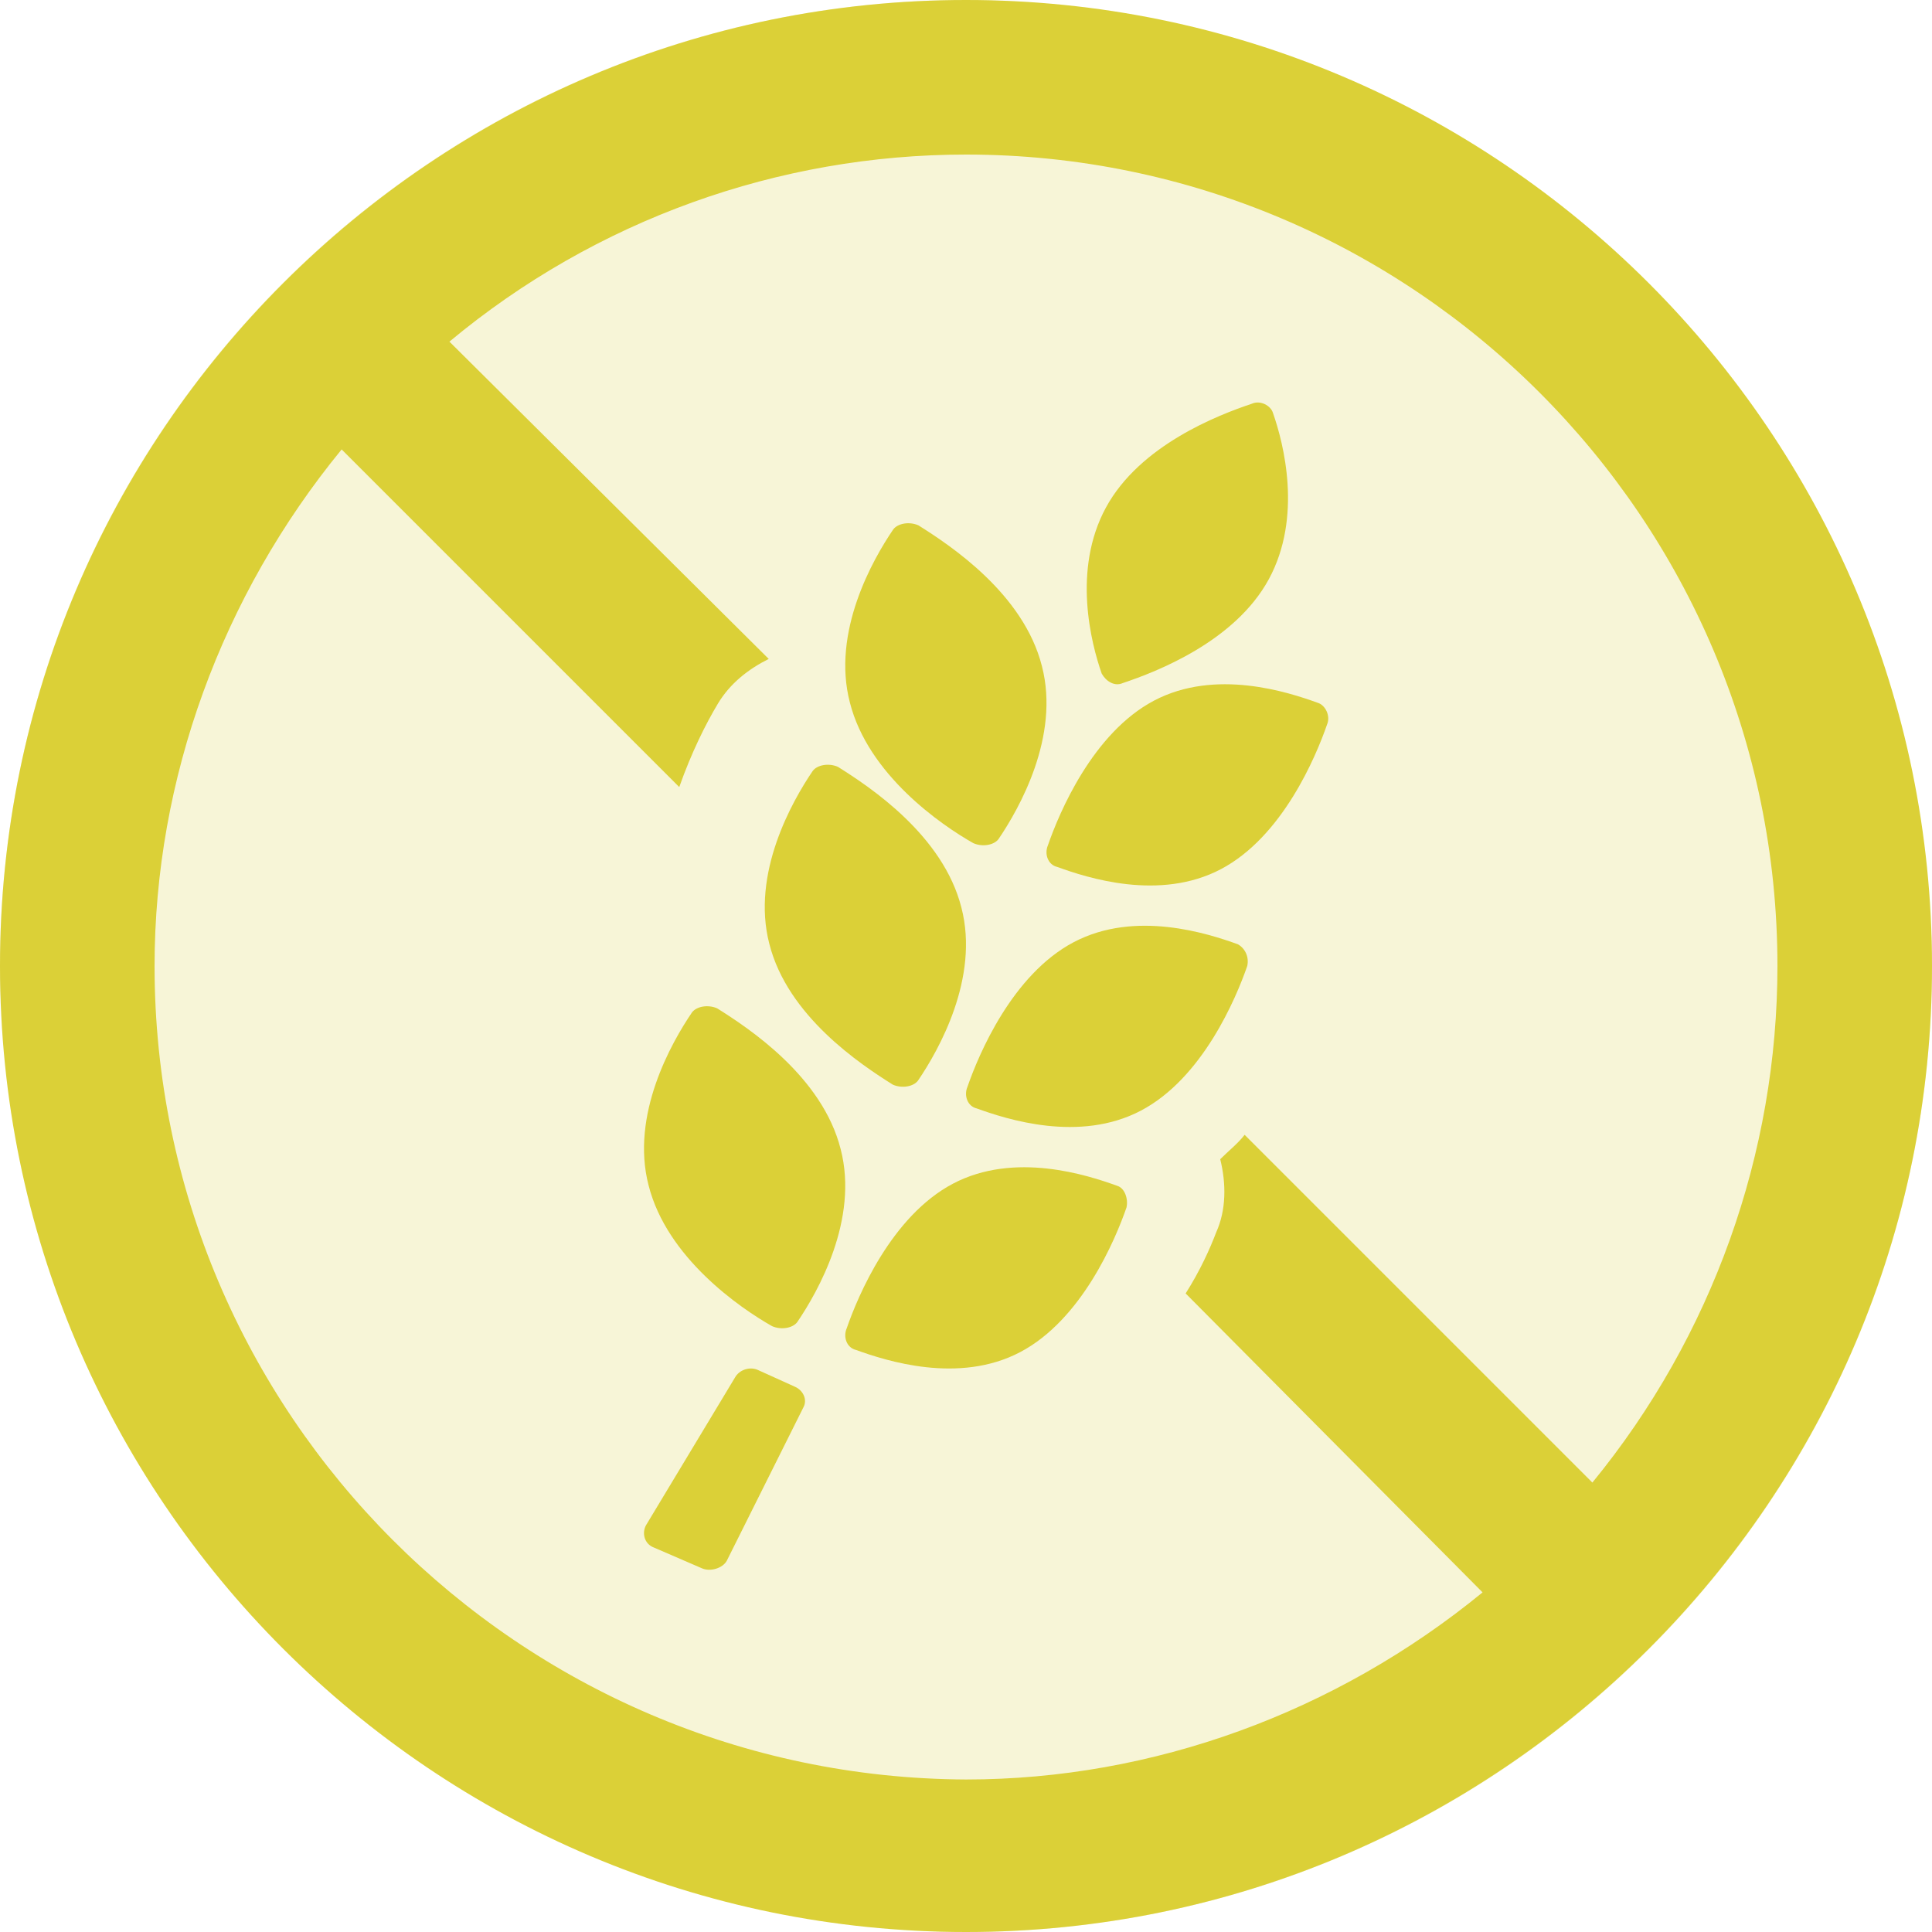<?xml version="1.0" encoding="UTF-8"?>
<svg width="48px" height="48px" viewBox="0 0 48 48" version="1.1" xmlns="http://www.w3.org/2000/svg" xmlns:xlink="http://www.w3.org/1999/xlink">
    <!-- Generator: Sketch 54.1 (76490) - https://sketchapp.com -->
    <title>Rectangle 2</title>
    <desc>Created with Sketch.</desc>
    <g id="Layout" stroke="none" stroke-width="1" fill="none" fill-rule="evenodd">
        <g id="Desktop-HD" transform="translate(-208, -1143)" fill="#DBD037">
            <g id="Rectangle-2" transform="translate(208, 1143)">
                <rect id="Rectangle" fill-opacity="0.2" x="0" y="0" width="48" height="48" rx="24"></rect>
                <g id="Group" fill-rule="nonzero">
                    <path d="M24,0 C10.762,0 0,10.762 0,24 C0,37.238 10.762,48 24,48 C37.238,48 48,37.238 48,24 C48,10.762 37.238,0 24,0 Z M39.562,36.834 L30.922,28.194 C30.771,28.396 30.518,28.598 30.316,28.8 C30.467,29.406 30.467,30.063 30.215,30.619 C30.063,31.023 29.811,31.579 29.457,32.135 L36.834,39.562 C33.196,42.543 28.648,44.211 24,44.211 C12.884,44.16 3.84,35.116 3.84,24 C3.84,19.352 5.507,14.804 8.488,11.166 L16.876,19.554 C17.179,18.695 17.533,17.987 17.836,17.482 C18.139,16.977 18.594,16.623 19.099,16.371 L11.166,8.488 C14.804,5.457 19.352,3.84 24,3.84 C35.116,3.84 44.16,12.884 44.16,24 C44.16,28.648 42.543,33.196 39.562,36.834 Z" id="Shape"></path>
                    <path d="M18.828,34.036 C18.622,33.944 18.365,34.036 18.262,34.222 L16.05,37.894 C15.947,38.08 15.998,38.359 16.255,38.452 L17.439,38.964 C17.645,39.056 17.953,38.964 18.056,38.778 L19.96,34.966 C20.063,34.78 19.96,34.548 19.754,34.455 L18.828,34.036 Z" id="Path"></path>
                    <path d="M27.897,16.97 C28.738,16.689 30.682,15.938 31.523,14.391 C32.364,12.843 31.891,11.015 31.628,10.264 C31.575,10.077 31.313,9.936 31.103,10.03 C30.262,10.311 28.318,11.062 27.477,12.609 C26.636,14.157 27.109,15.985 27.372,16.736 C27.477,16.923 27.687,17.064 27.897,16.97 Z" id="Path"></path>
                    <path d="M32.739,17.461 C32,17.193 30.197,16.603 28.671,17.407 C27.145,18.212 26.313,20.198 26.035,21.002 C25.943,21.217 26.035,21.485 26.267,21.539 C27.006,21.807 28.809,22.397 30.335,21.593 C31.861,20.788 32.693,18.802 32.971,17.998 C33.063,17.783 32.924,17.515 32.739,17.461 Z" id="Path"></path>
                    <path d="M24.182,20.948 C24.409,21.048 24.693,20.998 24.807,20.848 C25.318,20.098 26.341,18.299 25.886,16.55 C25.432,14.751 23.614,13.552 22.818,13.052 C22.591,12.952 22.307,13.002 22.193,13.152 C21.682,13.902 20.659,15.701 21.114,17.45 C21.568,19.249 23.386,20.498 24.182,20.948 Z" id="Path"></path>
                    <path d="M30.756,23.461 C30.015,23.193 28.207,22.603 26.678,23.407 C25.148,24.212 24.314,26.198 24.036,27.002 C23.943,27.217 24.036,27.485 24.267,27.539 C25.009,27.807 26.817,28.397 28.346,27.593 C29.876,26.788 30.71,24.802 30.988,23.998 C31.035,23.783 30.942,23.568 30.756,23.461 Z" id="Path"></path>
                    <path d="M22.182,26.948 C22.409,27.048 22.693,26.998 22.807,26.848 C23.318,26.098 24.341,24.299 23.886,22.55 C23.432,20.751 21.614,19.552 20.818,19.052 C20.591,18.952 20.307,19.002 20.193,19.152 C19.682,19.902 18.659,21.701 19.114,23.45 C19.568,25.249 21.386,26.448 22.182,26.948 Z" id="Path"></path>
                    <path d="M27.756,29.461 C27.015,29.193 25.207,28.603 23.678,29.407 C22.148,30.212 21.314,32.198 21.036,33.002 C20.943,33.217 21.036,33.485 21.267,33.539 C22.009,33.807 23.817,34.397 25.346,33.593 C26.876,32.788 27.71,30.802 27.988,29.998 C28.035,29.783 27.942,29.515 27.756,29.461 Z" id="Path"></path>
                    <path d="M19.182,32.948 C19.409,33.048 19.693,32.998 19.807,32.848 C20.318,32.098 21.341,30.299 20.886,28.55 C20.432,26.751 18.614,25.552 17.818,25.052 C17.591,24.952 17.307,25.002 17.193,25.152 C16.682,25.902 15.659,27.701 16.114,29.45 C16.568,31.249 18.386,32.498 19.182,32.948 Z" id="Path"></path>
                </g>
            </g>
        </g>
    </g>
</svg>